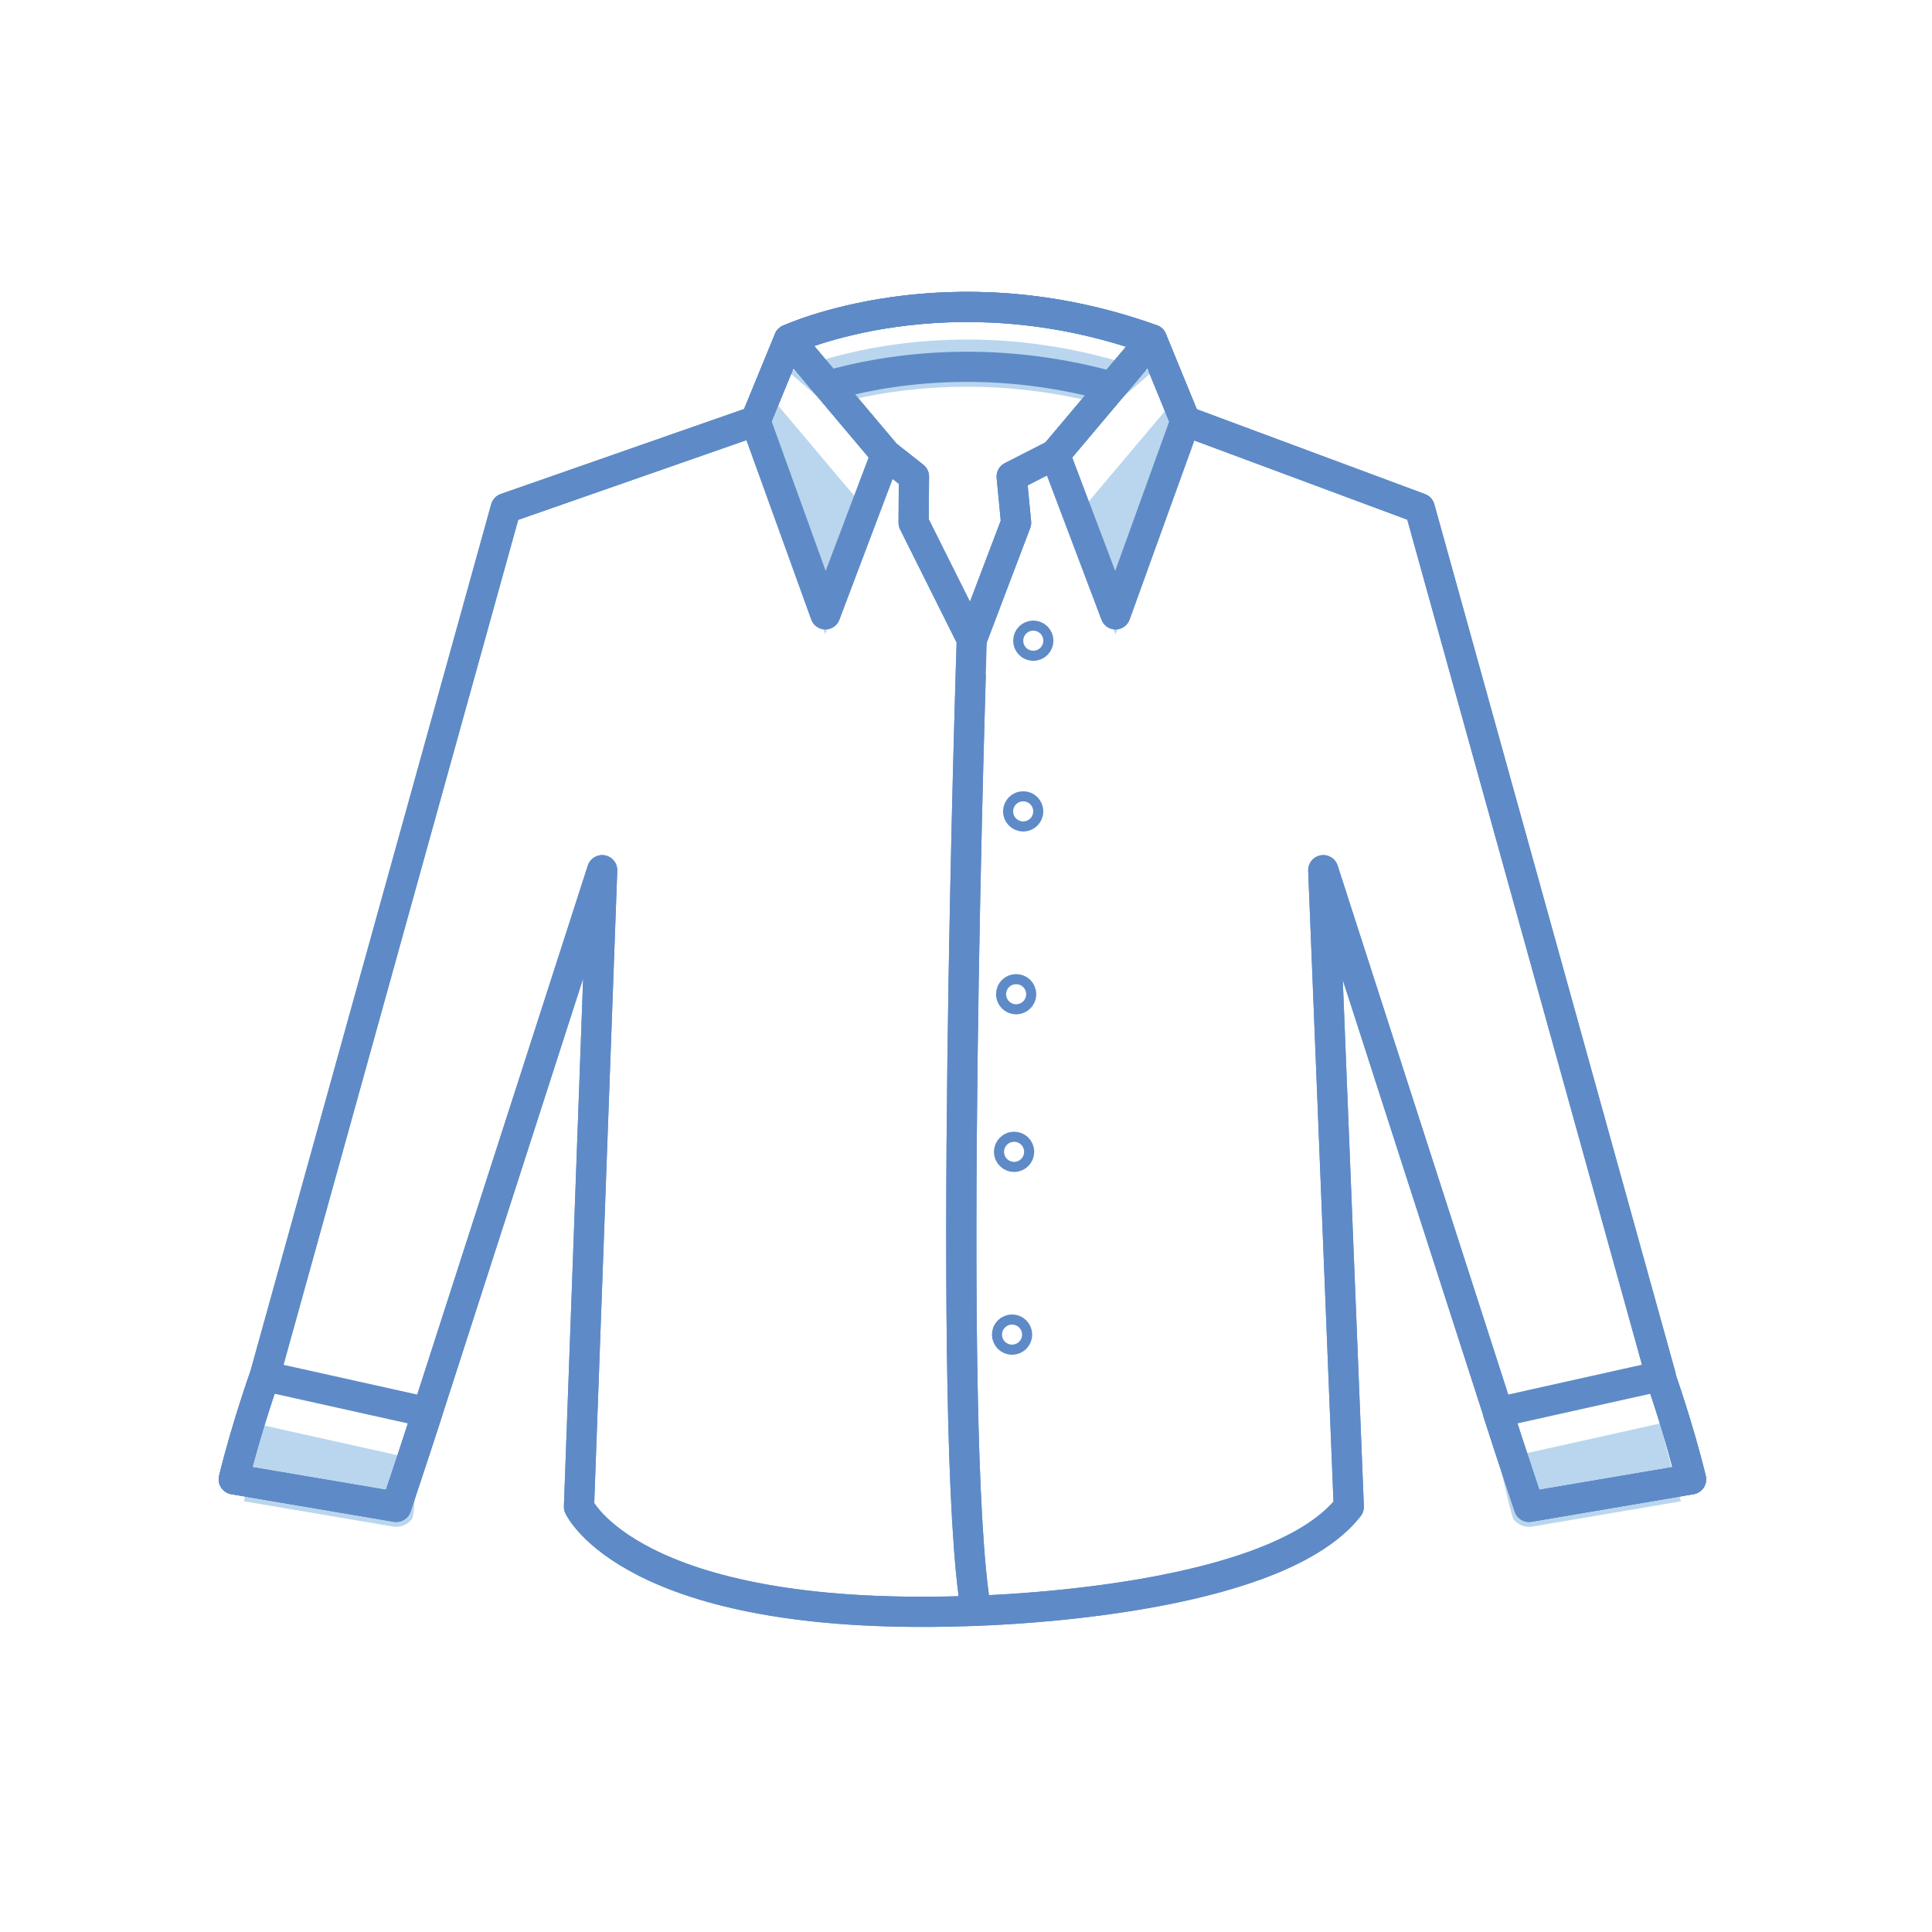 <?xml version="1.0" encoding="utf-8"?>
<!-- Generator: Adobe Illustrator 16.0.0, SVG Export Plug-In . SVG Version: 6.00 Build 0)  -->
<!DOCTYPE svg PUBLIC "-//W3C//DTD SVG 1.1//EN" "http://www.w3.org/Graphics/SVG/1.1/DTD/svg11.dtd">
<svg version="1.1" id="Layer_1" xmlns="http://www.w3.org/2000/svg" xmlns:xlink="http://www.w3.org/1999/xlink" x="0px" y="0px"
	 width="64px" height="64px" viewBox="0 0 64 64" enable-background="new 0 0 64 64" xml:space="preserve">
<g id="Woman_x2019_s_Shirt">
	<g>
		<path fill="#BAD6EE" d="M8.424,47.15c0,0,0.005,1.369-0.345,2.582l4.936,0.836c0.037,0.006,0.074,0.009,0.11,0.009
			c0.209,0,0.404-0.101,0.528-0.265c0.161-0.487-0.005-1.447,0.161-1.963L8.424,47.15z"/>
		<path fill="#BAD6EE" d="M49.621,48.35c0.166,0.517,0.344,1.479,0.505,1.967c0.124,0.162,0.317,0.262,0.524,0.262
			c0.037,0,0.074-0.003,0.111-0.01l4.922-0.836c-0.349-1.211-0.688-2.58-0.688-2.58L49.621,48.35z"/>
	</g>
	<polygon fill="#BAD6EE" points="25.25,12.811 25.026,14.608 27.341,21.017 28.459,16.617 	"/>
	<polygon fill="#BAD6EE" points="38.712,13.472 39.268,14.608 36.953,21.017 35.504,17.278 	"/>
	<path fill="#BAD6EE" d="M38.157,12.327c-6.762-2.43-12.021,0-12.021,0l1.292,1.113c1.778-0.509,5.236-1.127,9.405,0.032
		L38.157,12.327z"/>
	<g>
		<path fill="none" stroke="#5E8BC7" stroke-linecap="round" stroke-linejoin="round" stroke-miterlimit="10" d="M54.997,45.585
			c0,0,0.599,1.681,1.022,3.419l-5.367,0.912c0,0-0.563-1.68-1.031-3.132h0.005l-5.791-17.958l0.845,21.09
			c-2.592,3.314-12.788,3.457-12.788,3.457c-10.971,0.336-12.712-3.457-12.712-3.457l0.768-21.09l-5.79,17.958
			c-0.469,1.452-1.033,3.132-1.033,3.132l-5.382-0.912c0.426-1.738,1.026-3.419,1.026-3.419l7.985-28.749l8.272-2.889l1.11-2.7
			c0,0,5.259-2.43,12.021,0l1.104,2.7l7.77,2.889l7.984,28.749H54.997z"/>
		<path fill="none" stroke="#5E8BC7" stroke-linecap="round" stroke-linejoin="round" stroke-miterlimit="10" d="M26.137,11.247
			c0,0,5.259-2.43,12.021,0l-3.208,3.806l-1.438,0.734l0.147,1.528l-1.465,3.86l-1.928-3.86l0.012-1.528l-0.931-0.734L26.137,11.247
			z"/>
		<path fill="none" stroke="#5E8BC7" stroke-linecap="round" stroke-linejoin="round" stroke-miterlimit="10" d="M33.693,44.212
			c0,0.09-0.074,0.166-0.166,0.166c-0.094,0-0.168-0.075-0.168-0.166c0-0.095,0.074-0.169,0.168-0.169
			C33.619,44.043,33.693,44.117,33.693,44.212z"/>
		<path fill="none" stroke="#5E8BC7" stroke-linecap="round" stroke-linejoin="round" stroke-miterlimit="10" d="M33.76,38.157
			c0,0.091-0.074,0.166-0.166,0.166s-0.168-0.075-0.168-0.166c0-0.095,0.076-0.168,0.168-0.168S33.76,38.063,33.76,38.157z"/>
		<path fill="none" stroke="#5E8BC7" stroke-linecap="round" stroke-linejoin="round" stroke-miterlimit="10" d="M33.828,32.936
			c0,0.09-0.076,0.166-0.168,0.166s-0.166-0.076-0.166-0.166c0-0.096,0.074-0.168,0.166-0.168S33.828,32.84,33.828,32.936z"/>
		<path fill="none" stroke="#5E8BC7" stroke-linecap="round" stroke-linejoin="round" stroke-miterlimit="10" d="M34.061,26.879
			c0,0.09-0.074,0.166-0.166,0.166c-0.093,0-0.168-0.076-0.168-0.166c0-0.095,0.076-0.168,0.168-0.168S34.061,26.785,34.061,26.879z
			"/>
		
			<circle fill="none" stroke="#5E8BC7" stroke-linecap="round" stroke-linejoin="round" stroke-miterlimit="10" cx="34.229" cy="21.224" r="0.167"/>
		<path fill="none" stroke="#5E8BC7" stroke-linecap="round" stroke-linejoin="round" stroke-miterlimit="10" d="M14.159,46.784
			c-0.469,1.452-1.033,3.132-1.033,3.132l-5.382-0.912c0.426-1.738,1.026-3.419,1.026-3.419L14.159,46.784z"/>
		<path fill="none" stroke="#5E8BC7" stroke-linecap="round" stroke-linejoin="round" stroke-miterlimit="10" d="M49.621,46.784
			c0.468,1.452,1.031,3.132,1.031,3.132l5.367-0.912c-0.424-1.738-1.022-3.419-1.022-3.419L49.621,46.784z"/>
		<polygon fill="none" stroke="#5E8BC7" stroke-linecap="round" stroke-linejoin="round" stroke-miterlimit="10" points="
			26.137,11.247 25.026,13.947 27.341,20.355 29.345,15.053 		"/>
		<polygon fill="none" stroke="#5E8BC7" stroke-linecap="round" stroke-linejoin="round" stroke-miterlimit="10" points="
			38.157,11.247 39.268,13.947 36.953,20.355 34.949,15.053 		"/>
		<path fill="none" stroke="#5E8BC7" stroke-linecap="round" stroke-linejoin="round" stroke-miterlimit="10" d="M32.335,53.359
			c1.987-0.072,10.077-0.543,12.345-3.443l-0.845-21.09l5.791,17.958h-0.005c0.468,1.452,1.031,3.132,1.031,3.132l5.367-0.912
			c-0.424-1.738-1.022-3.419-1.022-3.419h0.021l-7.985-28.749l-7.769-2.889l-1.105-2.7l-3.208,3.806l-1.438,0.734l0.147,1.528
			l-1.465,3.86C32.192,21.175,31.322,47.628,32.335,53.359z"/>
		<path fill="none" stroke="#5E8BC7" stroke-linecap="round" stroke-linejoin="round" stroke-miterlimit="10" d="M32.335,53.359
			c-1.013-5.731-0.144-32.185-0.144-32.185l-1.928-3.86l0.012-1.528l-0.931-0.734l-3.208-3.806l-1.11,2.7l-8.272,2.889L8.769,45.585
			c0,0-0.6,1.681-1.026,3.419l5.382,0.912c0,0,0.564-1.68,1.033-3.132l5.79-17.958l-0.768,21.09c0,0,1.741,3.793,12.712,3.457
			C31.893,53.373,31.911,53.378,32.335,53.359z"/>
		<path fill="none" stroke="#5E8BC7" stroke-linecap="round" stroke-linejoin="round" stroke-miterlimit="10" d="M38.157,11.247
			c-6.762-2.43-12.021,0-12.021,0l1.292,1.532c1.778-0.51,5.236-1.127,9.405,0.032L38.157,11.247z"/>
	</g>
</g>
</svg>

